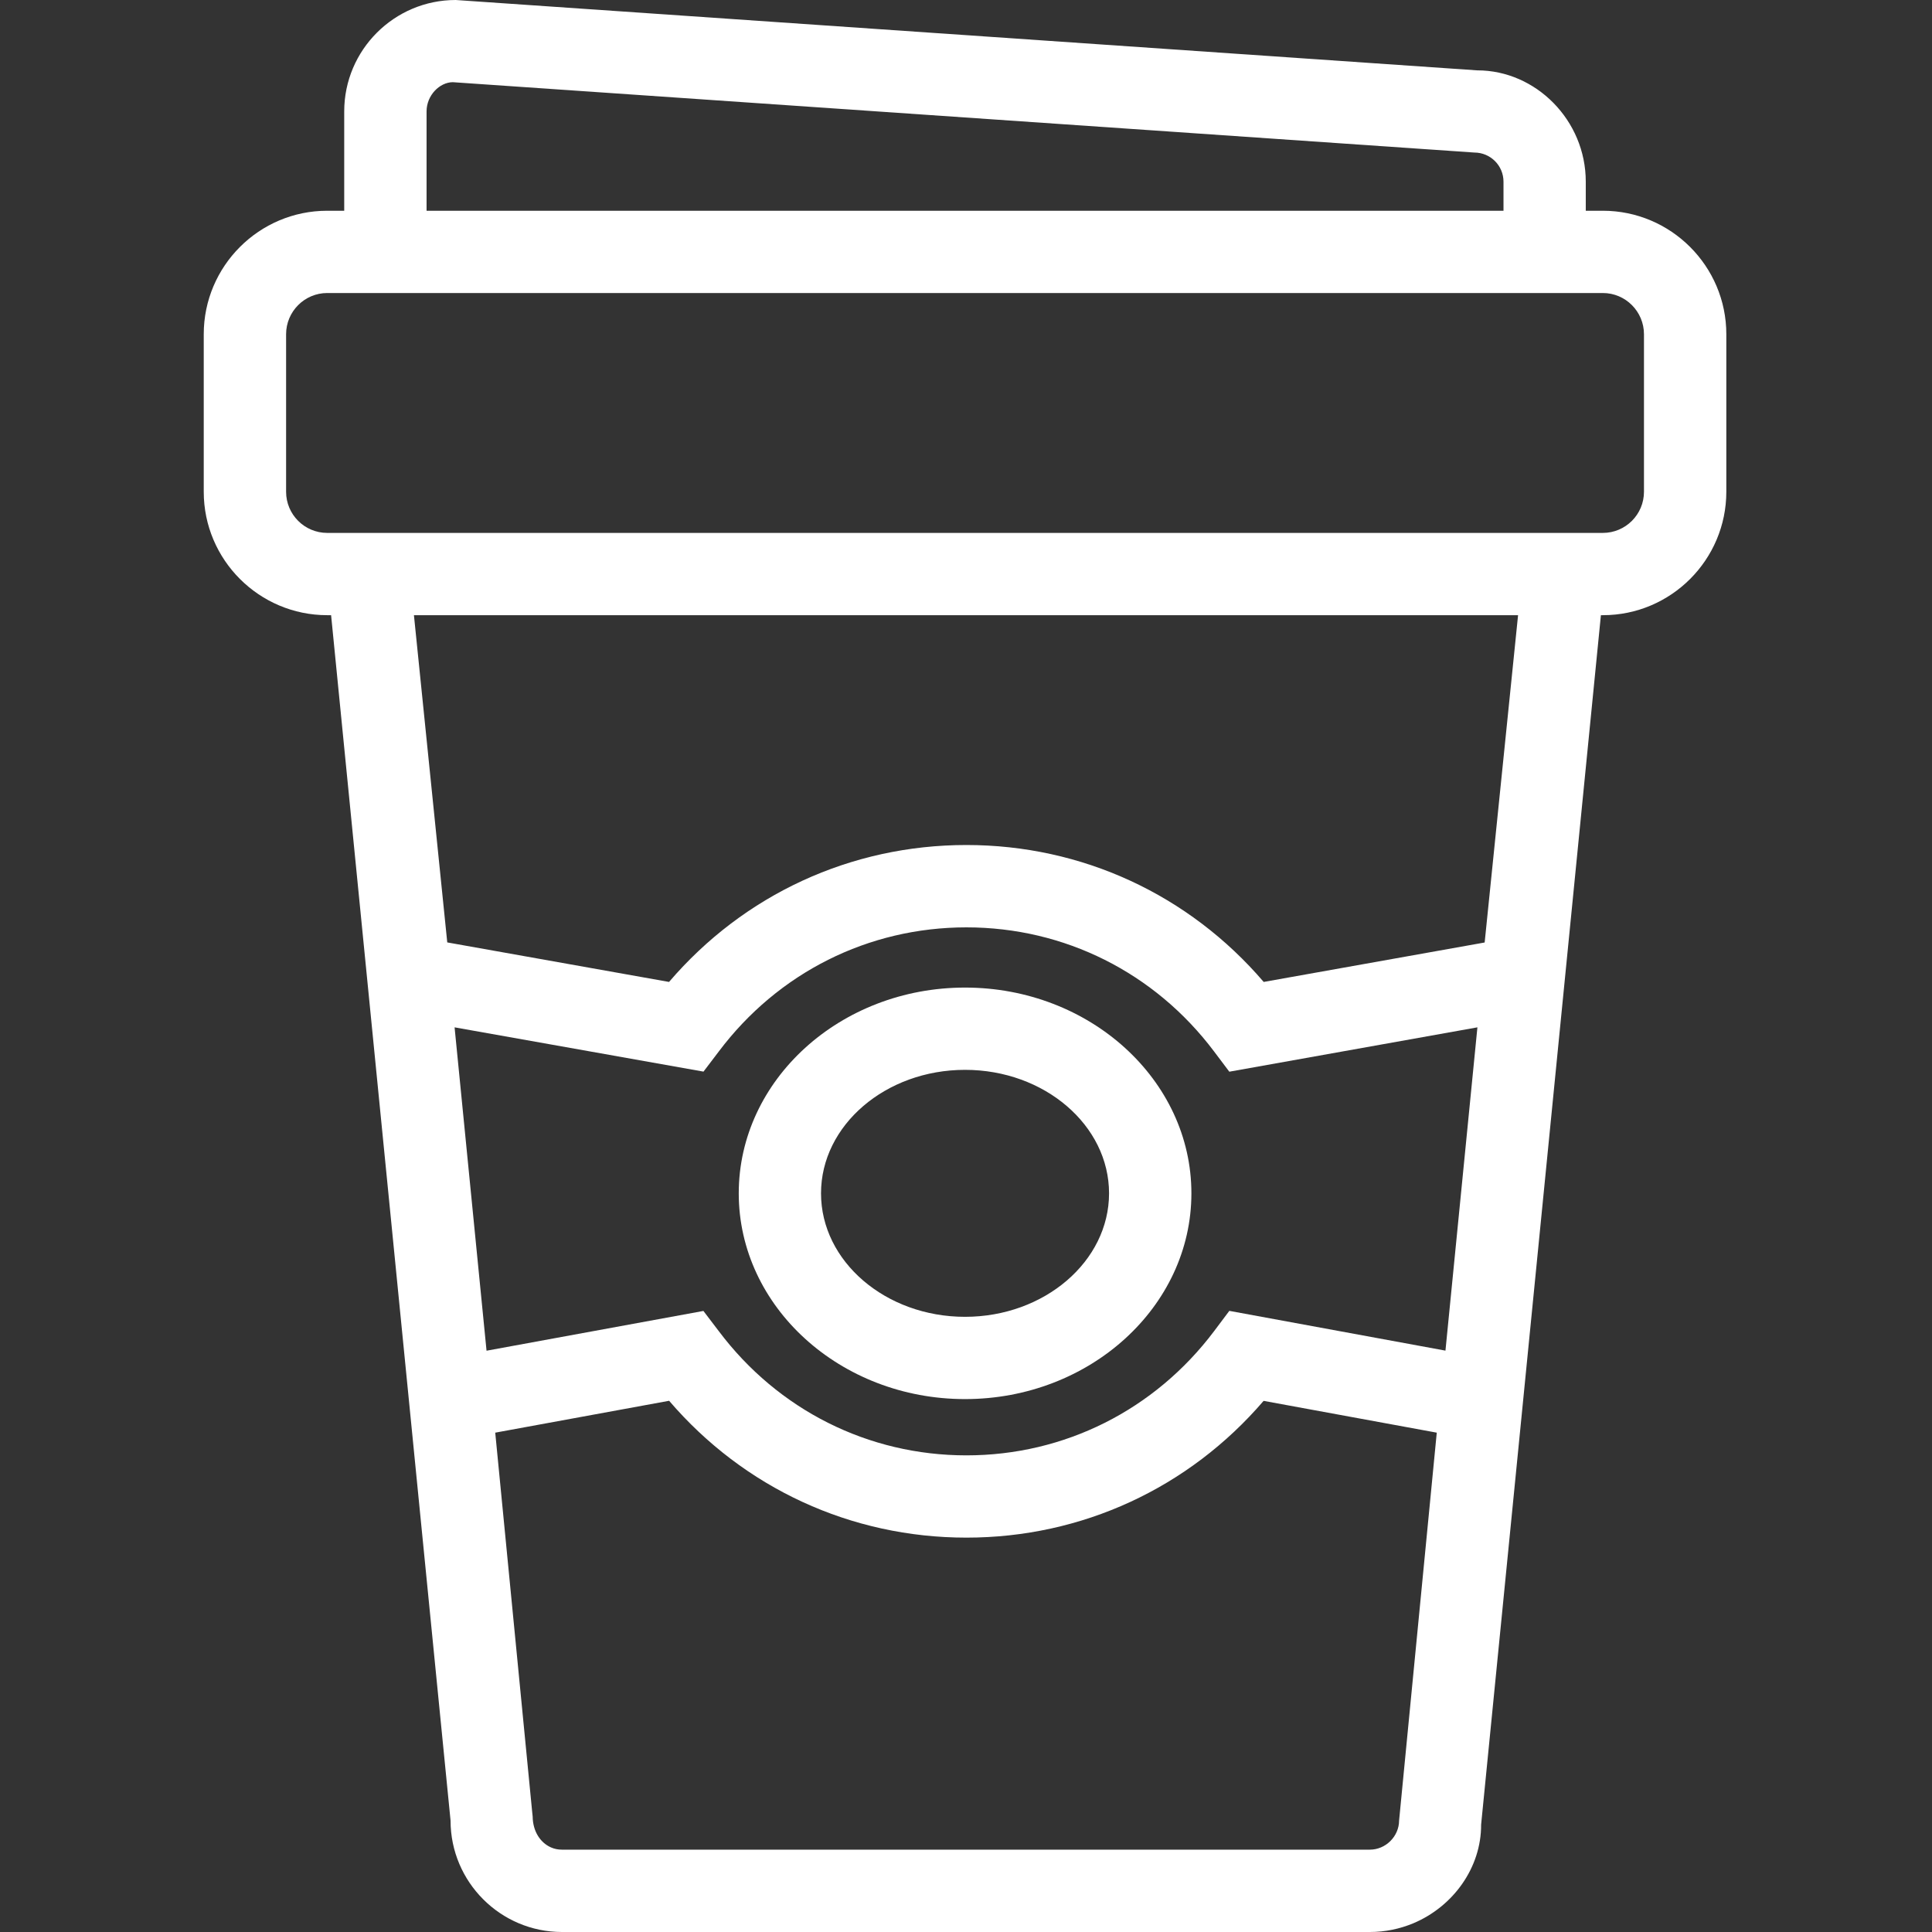 <svg width="24" height="24" viewBox="0 0 24 24" fill="none" xmlns="http://www.w3.org/2000/svg">
<rect x="0" y="0" width="24" height="24" fill="#333333" stroke="none"/>
<path d="M19.911 2.618H19.699V2.257C19.699 1.494 19.079 0.874 18.352 0.874C18.352 0.874 18.351 0.874 18.35 0.874L5.661 0C4.897 0 4.276 0.621 4.276 1.384V2.618H4.065C3.219 2.618 2.531 3.306 2.531 4.152V6.109C2.531 6.954 3.219 7.642 4.065 7.642H4.113L5.597 22.616C5.597 23.379 6.218 24 6.981 24H17.018C17.208 24 17.39 23.961 17.556 23.892C18.052 23.684 18.401 23.201 18.399 22.666L19.887 7.642H19.912C20.757 7.642 21.445 6.954 21.445 6.108V4.152C21.445 3.306 20.756 2.618 19.911 2.618V2.618ZM5.299 1.384C5.299 1.184 5.461 1.022 5.625 1.021L18.315 1.895C18.515 1.895 18.677 2.057 18.677 2.257V2.618H5.299V1.384ZM18.443 11.708L15.698 12.198C14.769 11.113 13.44 10.497 12.005 10.497C10.569 10.497 9.24 11.113 8.311 12.198L5.556 11.707L5.142 7.642H18.858L18.443 11.708ZM18.353 12.762L17.956 16.778L15.271 16.284L15.082 16.536C14.344 17.516 13.223 18.079 12.005 18.079C10.787 18.079 9.666 17.516 8.929 16.536L8.738 16.285L6.044 16.779L5.647 12.762L8.739 13.312L8.929 13.062C9.666 12.082 10.787 11.52 12.005 11.52C13.223 11.52 14.345 12.082 15.082 13.062L15.271 13.313L18.353 12.762ZM17.017 22.977H6.981C6.932 22.977 6.885 22.968 6.842 22.948C6.713 22.89 6.619 22.751 6.617 22.566L6.61 22.499L6.152 17.797L8.312 17.401C9.241 18.485 10.57 19.101 12.005 19.101C13.44 19.101 14.768 18.485 15.697 17.402L17.848 17.797L17.38 22.616C17.379 22.812 17.214 22.977 17.017 22.977V22.977ZM20.422 6.109C20.422 6.391 20.193 6.62 19.911 6.62H4.065C3.783 6.62 3.554 6.391 3.554 6.109V4.152C3.554 3.87 3.783 3.64 4.065 3.64H19.911C20.193 3.64 20.422 3.87 20.422 4.152V6.109Z" fill="white"/>
<path d="M11.988 12.268C10.438 12.268 9.177 13.415 9.177 14.824C9.177 16.233 10.438 17.38 11.988 17.38C13.538 17.38 14.8 16.233 14.8 14.824C14.8 13.415 13.538 12.268 11.988 12.268V12.268ZM11.988 16.358C11.001 16.358 10.199 15.669 10.199 14.824C10.199 13.979 11.001 13.29 11.988 13.29C12.975 13.29 13.777 13.979 13.777 14.824C13.777 15.669 12.974 16.358 11.988 16.358V16.358Z" fill="white"/>
</svg>
